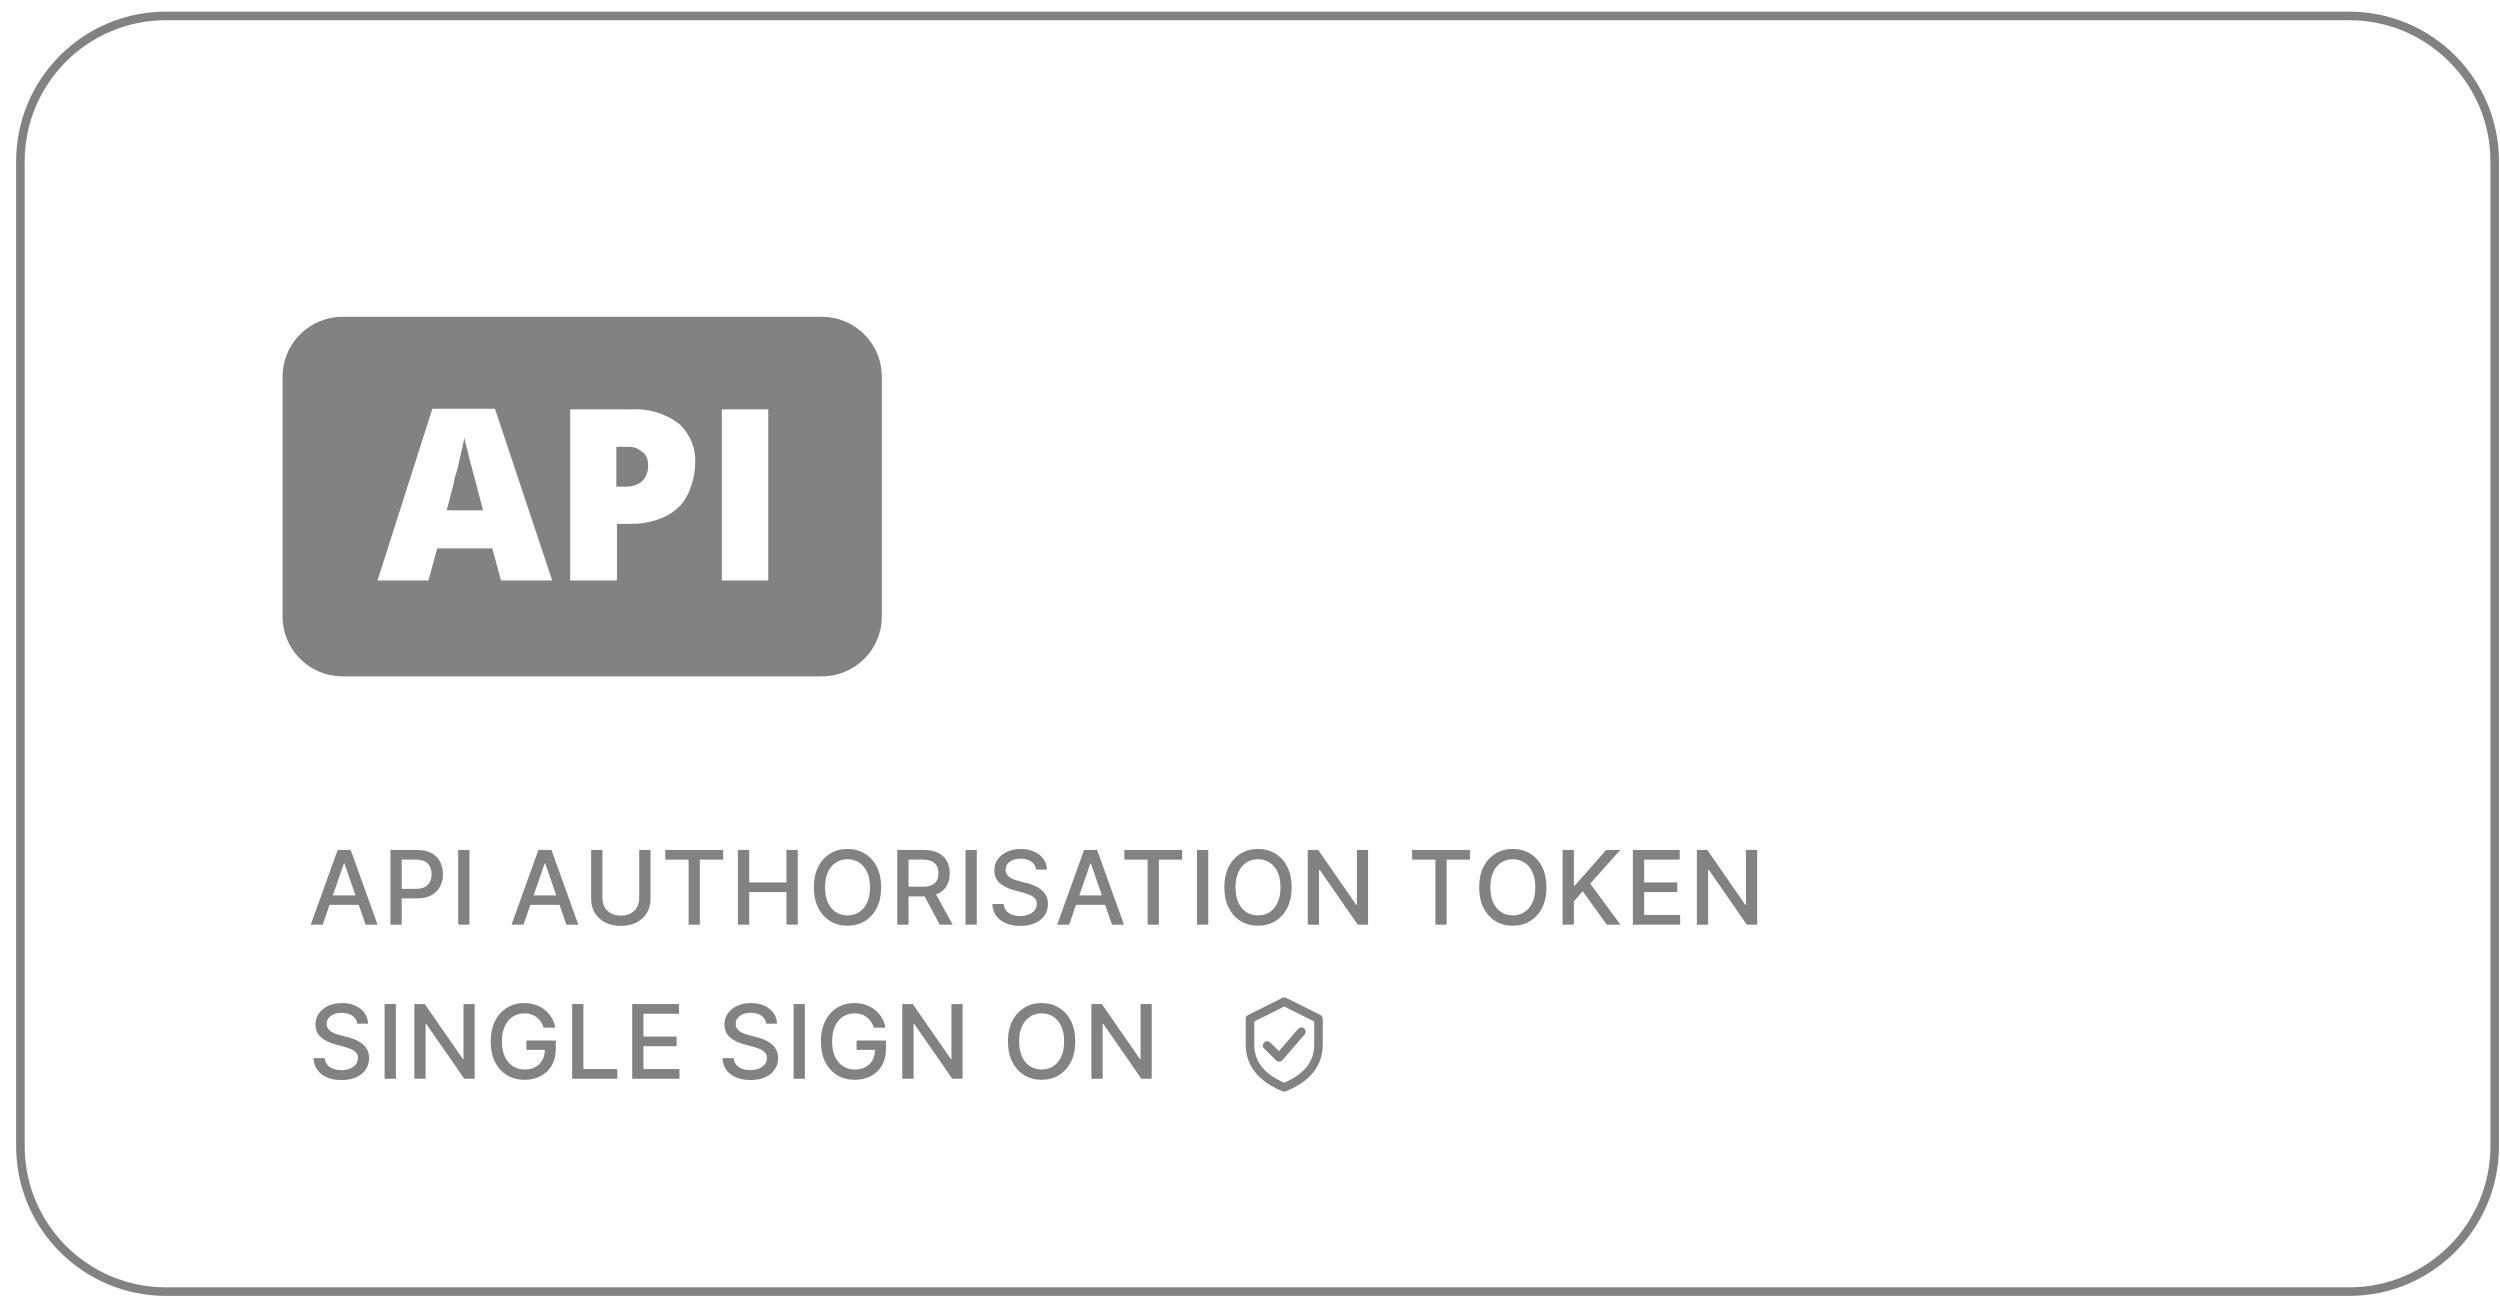 <svg width="146" height="76" viewBox="0 0 146 76" fill="none" xmlns="http://www.w3.org/2000/svg">
<path d="M137.193 0.93H9.69C4.996 0.93 1.191 4.735 1.191 9.428V66.931C1.191 71.625 4.996 75.43 9.69 75.43H137.193C141.887 75.43 145.691 71.625 145.691 66.931V9.428C145.691 4.735 141.887 0.93 137.193 0.93Z" stroke="#828282" stroke-width="0.5"/>
<path fill-rule="evenodd" clip-rule="evenodd" d="M75.112 58.276C75.041 58.241 74.959 58.241 74.888 58.276L72.888 59.276C72.803 59.319 72.75 59.405 72.75 59.5V61C72.75 61.666 72.965 62.223 73.351 62.679C73.732 63.13 74.271 63.472 74.905 63.731C74.966 63.756 75.034 63.756 75.095 63.731C75.729 63.472 76.268 63.13 76.649 62.679C77.035 62.223 77.25 61.666 77.25 61V59.5C77.25 59.405 77.197 59.319 77.112 59.276L75.112 58.276ZM73.25 61V59.654L75 58.779L76.75 59.654V61C76.75 61.548 76.576 61.991 76.267 62.356C75.972 62.706 75.543 62.995 75 63.229C74.457 62.995 74.028 62.706 73.733 62.356C73.424 61.991 73.25 61.548 73.25 61ZM76.189 60.413C76.279 60.309 76.268 60.151 76.163 60.061C76.059 59.971 75.901 59.982 75.811 60.087L74.691 61.385L74.175 60.879C74.076 60.782 73.918 60.784 73.822 60.883C73.725 60.981 73.726 61.139 73.825 61.236L74.531 61.928C74.58 61.977 74.647 62.003 74.716 62C74.785 61.997 74.85 61.966 74.895 61.913L76.189 60.413Z" fill="#828282"/>
<path d="M67.26 58.637V63H66.655L64.437 59.8H64.397V63H63.738V58.637H64.348L66.568 61.841H66.608V58.637H67.26Z" fill="#828282"/>
<path d="M62.796 60.82C62.796 61.285 62.711 61.686 62.541 62.021C62.37 62.355 62.136 62.612 61.84 62.793C61.544 62.972 61.208 63.061 60.832 63.061C60.454 63.061 60.117 62.972 59.82 62.793C59.524 62.612 59.291 62.354 59.121 62.019C58.95 61.684 58.865 61.284 58.865 60.82C58.865 60.354 58.95 59.954 59.121 59.62C59.291 59.285 59.524 59.028 59.82 58.849C60.117 58.668 60.454 58.578 60.832 58.578C61.208 58.578 61.544 58.668 61.84 58.849C62.136 59.028 62.37 59.285 62.541 59.62C62.711 59.954 62.796 60.354 62.796 60.82ZM62.144 60.82C62.144 60.465 62.087 60.166 61.972 59.923C61.858 59.678 61.702 59.494 61.503 59.369C61.306 59.242 61.082 59.179 60.832 59.179C60.58 59.179 60.356 59.242 60.159 59.369C59.961 59.494 59.805 59.678 59.69 59.923C59.576 60.166 59.519 60.465 59.519 60.82C59.519 61.175 59.576 61.474 59.69 61.719C59.805 61.962 59.961 62.146 60.159 62.273C60.356 62.398 60.58 62.46 60.832 62.46C61.082 62.46 61.306 62.398 61.503 62.273C61.702 62.146 61.858 61.962 61.972 61.719C62.087 61.474 62.144 61.175 62.144 60.82Z" fill="#828282"/>
<path d="M56.217 58.637V63H55.612L53.394 59.8H53.354V63H52.695V58.637H53.305L55.525 61.841H55.565V58.637H56.217Z" fill="#828282"/>
<path d="M51.035 60.016C50.994 59.887 50.939 59.771 50.869 59.669C50.801 59.565 50.719 59.477 50.624 59.405C50.529 59.331 50.42 59.275 50.298 59.236C50.177 59.198 50.044 59.179 49.9 59.179C49.654 59.179 49.432 59.242 49.235 59.369C49.037 59.495 48.881 59.68 48.766 59.925C48.652 60.168 48.596 60.465 48.596 60.818C48.596 61.171 48.653 61.47 48.768 61.715C48.883 61.959 49.041 62.144 49.241 62.271C49.441 62.397 49.669 62.46 49.925 62.46C50.162 62.46 50.369 62.412 50.545 62.315C50.723 62.219 50.86 62.082 50.956 61.906C51.054 61.729 51.103 61.52 51.103 61.28L51.274 61.312H50.025V60.769H51.74V61.265C51.74 61.631 51.662 61.95 51.506 62.219C51.351 62.488 51.137 62.695 50.863 62.842C50.59 62.988 50.277 63.061 49.925 63.061C49.53 63.061 49.184 62.97 48.885 62.788C48.588 62.606 48.357 62.349 48.191 62.015C48.025 61.68 47.941 61.282 47.941 60.822C47.941 60.474 47.99 60.161 48.086 59.884C48.183 59.607 48.319 59.372 48.493 59.179C48.669 58.984 48.876 58.836 49.113 58.734C49.352 58.63 49.613 58.578 49.895 58.578C50.131 58.578 50.35 58.613 50.554 58.682C50.758 58.752 50.94 58.851 51.099 58.979C51.26 59.106 51.392 59.258 51.498 59.435C51.603 59.609 51.674 59.803 51.711 60.016H51.035Z" fill="#828282"/>
<path d="M47.004 58.637V63H46.346V58.637H47.004Z" fill="#828282"/>
<path d="M44.744 59.784C44.721 59.582 44.627 59.426 44.463 59.315C44.298 59.203 44.091 59.147 43.841 59.147C43.662 59.147 43.507 59.175 43.376 59.232C43.245 59.288 43.144 59.364 43.071 59.462C43 59.559 42.965 59.669 42.965 59.793C42.965 59.896 42.989 59.986 43.037 60.061C43.087 60.136 43.152 60.2 43.231 60.251C43.312 60.3 43.399 60.342 43.491 60.376C43.584 60.409 43.672 60.436 43.758 60.457L44.184 60.568C44.323 60.602 44.466 60.648 44.612 60.707C44.758 60.765 44.894 60.842 45.019 60.937C45.144 61.032 45.245 61.15 45.321 61.291C45.4 61.431 45.439 61.599 45.439 61.795C45.439 62.043 45.375 62.262 45.247 62.454C45.12 62.646 44.936 62.797 44.695 62.908C44.455 63.019 44.164 63.074 43.824 63.074C43.497 63.074 43.214 63.022 42.975 62.918C42.737 62.815 42.55 62.668 42.415 62.477C42.28 62.285 42.206 62.058 42.191 61.795H42.852C42.865 61.953 42.916 62.084 43.005 62.19C43.096 62.293 43.212 62.371 43.353 62.422C43.495 62.472 43.65 62.496 43.819 62.496C44.005 62.496 44.171 62.467 44.316 62.409C44.462 62.349 44.577 62.267 44.661 62.162C44.745 62.055 44.787 61.931 44.787 61.789C44.787 61.66 44.75 61.554 44.676 61.472C44.603 61.389 44.505 61.321 44.38 61.267C44.256 61.213 44.116 61.166 43.96 61.124L43.444 60.984C43.095 60.889 42.818 60.749 42.613 60.564C42.41 60.379 42.309 60.135 42.309 59.831C42.309 59.58 42.377 59.36 42.513 59.173C42.65 58.985 42.834 58.84 43.067 58.736C43.3 58.631 43.563 58.578 43.855 58.578C44.151 58.578 44.412 58.63 44.637 58.734C44.865 58.837 45.044 58.98 45.174 59.162C45.305 59.342 45.373 59.55 45.379 59.784H44.744Z" fill="#828282"/>
<path d="M36.92 63V58.637H39.656V59.203H37.578V60.533H39.513V61.098H37.578V62.434H39.681V63H36.92Z" fill="#828282"/>
<path d="M33.414 63V58.637H34.072V62.434H36.05V63H33.414Z" fill="#828282"/>
<path d="M31.752 60.016C31.711 59.887 31.655 59.771 31.586 59.669C31.518 59.565 31.436 59.477 31.341 59.405C31.246 59.331 31.137 59.275 31.015 59.236C30.894 59.198 30.761 59.179 30.616 59.179C30.371 59.179 30.149 59.242 29.951 59.369C29.754 59.495 29.598 59.68 29.483 59.925C29.369 60.168 29.312 60.465 29.312 60.818C29.312 61.171 29.37 61.47 29.485 61.715C29.6 61.959 29.758 62.144 29.958 62.271C30.158 62.397 30.386 62.46 30.642 62.46C30.879 62.46 31.086 62.412 31.262 62.315C31.439 62.219 31.576 62.082 31.673 61.906C31.771 61.729 31.82 61.52 31.82 61.28L31.991 61.312H30.742V60.769H32.457V61.265C32.457 61.631 32.379 61.95 32.223 62.219C32.068 62.488 31.854 62.695 31.579 62.842C31.307 62.988 30.994 63.061 30.642 63.061C30.247 63.061 29.9 62.97 29.602 62.788C29.305 62.606 29.074 62.349 28.907 62.015C28.741 61.68 28.658 61.282 28.658 60.822C28.658 60.474 28.706 60.161 28.803 59.884C28.9 59.607 29.035 59.372 29.21 59.179C29.386 58.984 29.593 58.836 29.83 58.734C30.069 58.63 30.329 58.578 30.612 58.578C30.848 58.578 31.067 58.613 31.27 58.682C31.475 58.752 31.657 58.851 31.816 58.979C31.976 59.106 32.109 59.258 32.214 59.435C32.319 59.609 32.39 59.803 32.427 60.016H31.752Z" fill="#828282"/>
<path d="M27.719 58.637V63H27.114L24.896 59.8H24.856V63H24.197V58.637H24.807L27.027 61.841H27.067V58.637H27.719Z" fill="#828282"/>
<path d="M23.119 58.637V63H22.461V58.637H23.119Z" fill="#828282"/>
<path d="M20.859 59.784C20.837 59.582 20.743 59.426 20.578 59.315C20.413 59.203 20.206 59.147 19.956 59.147C19.777 59.147 19.622 59.175 19.491 59.232C19.361 59.288 19.259 59.364 19.187 59.462C19.116 59.559 19.08 59.669 19.08 59.793C19.08 59.896 19.104 59.986 19.152 60.061C19.202 60.136 19.267 60.2 19.346 60.251C19.427 60.3 19.514 60.342 19.606 60.376C19.699 60.409 19.788 60.436 19.873 60.457L20.299 60.568C20.438 60.602 20.581 60.648 20.727 60.707C20.873 60.765 21.009 60.842 21.134 60.937C21.259 61.032 21.36 61.15 21.437 61.291C21.515 61.431 21.554 61.599 21.554 61.795C21.554 62.043 21.49 62.262 21.362 62.454C21.236 62.646 21.052 62.797 20.81 62.908C20.57 63.019 20.28 63.074 19.939 63.074C19.612 63.074 19.329 63.022 19.091 62.918C18.852 62.815 18.665 62.668 18.53 62.477C18.395 62.285 18.321 62.058 18.307 61.795H18.967C18.98 61.953 19.031 62.084 19.121 62.19C19.212 62.293 19.327 62.371 19.468 62.422C19.61 62.472 19.765 62.496 19.934 62.496C20.121 62.496 20.286 62.467 20.431 62.409C20.577 62.349 20.692 62.267 20.776 62.162C20.86 62.055 20.902 61.931 20.902 61.789C20.902 61.66 20.865 61.554 20.791 61.472C20.719 61.389 20.62 61.321 20.495 61.267C20.371 61.213 20.231 61.166 20.075 61.124L19.559 60.984C19.21 60.889 18.933 60.749 18.729 60.564C18.525 60.379 18.424 60.135 18.424 59.831C18.424 59.58 18.492 59.36 18.628 59.173C18.765 58.985 18.949 58.84 19.182 58.736C19.415 58.631 19.678 58.578 19.971 58.578C20.266 58.578 20.527 58.63 20.753 58.734C20.98 58.837 21.159 58.98 21.29 59.162C21.42 59.342 21.488 59.55 21.494 59.784H20.859Z" fill="#828282"/>
<path d="M102.618 49.637V54H102.013L99.795 50.8H99.754V54H99.096V49.637H99.705L101.925 52.841H101.966V49.637H102.618Z" fill="#828282"/>
<path d="M95.359 54V49.637H98.095V50.203H96.018V51.533H97.952V52.098H96.018V53.434H98.121V54H95.359Z" fill="#828282"/>
<path d="M91.256 54V49.637H91.914V51.721H91.968L93.798 49.637H94.627L92.867 51.601L94.633 54H93.84L92.43 52.051L91.914 52.643V54H91.256Z" fill="#828282"/>
<path d="M90.314 51.82C90.314 52.285 90.229 52.686 90.058 53.021C89.888 53.355 89.654 53.612 89.357 53.793C89.062 53.972 88.726 54.061 88.349 54.061C87.972 54.061 87.634 53.972 87.337 53.793C87.042 53.612 86.809 53.354 86.638 53.019C86.468 52.684 86.383 52.284 86.383 51.82C86.383 51.354 86.468 50.954 86.638 50.62C86.809 50.285 87.042 50.028 87.337 49.849C87.634 49.668 87.972 49.578 88.349 49.578C88.726 49.578 89.062 49.668 89.357 49.849C89.654 50.028 89.888 50.285 90.058 50.62C90.229 50.954 90.314 51.354 90.314 51.82ZM89.662 51.82C89.662 51.465 89.604 51.166 89.489 50.923C89.376 50.678 89.219 50.494 89.021 50.369C88.823 50.242 88.599 50.179 88.349 50.179C88.098 50.179 87.874 50.242 87.676 50.369C87.479 50.494 87.322 50.678 87.207 50.923C87.094 51.166 87.037 51.465 87.037 51.82C87.037 52.175 87.094 52.474 87.207 52.719C87.322 52.962 87.479 53.146 87.676 53.273C87.874 53.398 88.098 53.46 88.349 53.46C88.599 53.46 88.823 53.398 89.021 53.273C89.219 53.146 89.376 52.962 89.489 52.719C89.604 52.474 89.662 52.175 89.662 51.82Z" fill="#828282"/>
<path d="M82.469 50.203V49.637H85.846V50.203H84.484V54H83.828V50.203H82.469Z" fill="#828282"/>
<path d="M79.895 49.637V54H79.29L77.072 50.8H77.031V54H76.373V49.637H76.982L79.203 52.841H79.243V49.637H79.895Z" fill="#828282"/>
<path d="M75.433 51.82C75.433 52.285 75.348 52.686 75.177 53.021C75.007 53.355 74.773 53.612 74.476 53.793C74.181 53.972 73.845 54.061 73.469 54.061C73.091 54.061 72.753 53.972 72.457 53.793C72.161 53.612 71.928 53.354 71.758 53.019C71.587 52.684 71.502 52.284 71.502 51.82C71.502 51.354 71.587 50.954 71.758 50.62C71.928 50.285 72.161 50.028 72.457 49.849C72.753 49.668 73.091 49.578 73.469 49.578C73.845 49.578 74.181 49.668 74.476 49.849C74.773 50.028 75.007 50.285 75.177 50.62C75.348 50.954 75.433 51.354 75.433 51.82ZM74.781 51.82C74.781 51.465 74.724 51.166 74.609 50.923C74.495 50.678 74.339 50.494 74.14 50.369C73.942 50.242 73.719 50.179 73.469 50.179C73.217 50.179 72.993 50.242 72.795 50.369C72.598 50.494 72.442 50.678 72.326 50.923C72.213 51.166 72.156 51.465 72.156 51.82C72.156 52.175 72.213 52.474 72.326 52.719C72.442 52.962 72.598 53.146 72.795 53.273C72.993 53.398 73.217 53.46 73.469 53.46C73.719 53.46 73.942 53.398 74.14 53.273C74.339 53.146 74.495 52.962 74.609 52.719C74.724 52.474 74.781 52.175 74.781 51.82Z" fill="#828282"/>
<path d="M70.563 49.637V54H69.904V49.637H70.563Z" fill="#828282"/>
<path d="M65.662 50.203V49.637H69.039V50.203H67.678V54H67.022V50.203H65.662Z" fill="#828282"/>
<path d="M62.439 54H61.74L63.31 49.637H64.071L65.641 54H64.943L63.709 50.429H63.675L62.439 54ZM62.556 52.291H64.823V52.846H62.556V52.291Z" fill="#828282"/>
<path d="M60.506 50.784C60.483 50.582 60.389 50.426 60.224 50.315C60.06 50.203 59.852 50.147 59.602 50.147C59.423 50.147 59.269 50.175 59.138 50.232C59.007 50.288 58.906 50.364 58.833 50.462C58.762 50.559 58.727 50.669 58.727 50.793C58.727 50.896 58.751 50.986 58.799 51.061C58.849 51.136 58.913 51.2 58.993 51.251C59.074 51.3 59.16 51.342 59.253 51.376C59.345 51.409 59.434 51.436 59.519 51.457L59.945 51.568C60.084 51.602 60.227 51.648 60.374 51.707C60.52 51.765 60.656 51.842 60.781 51.937C60.906 52.032 61.006 52.15 61.083 52.291C61.161 52.431 61.2 52.599 61.2 52.795C61.2 53.043 61.136 53.262 61.008 53.454C60.882 53.646 60.698 53.797 60.457 53.908C60.217 54.019 59.926 54.074 59.585 54.074C59.258 54.074 58.976 54.022 58.737 53.918C58.499 53.815 58.312 53.668 58.177 53.477C58.042 53.285 57.967 53.058 57.953 52.795H58.614C58.626 52.953 58.678 53.084 58.767 53.19C58.858 53.293 58.974 53.371 59.114 53.422C59.256 53.472 59.412 53.496 59.581 53.496C59.767 53.496 59.932 53.467 60.077 53.409C60.224 53.349 60.339 53.267 60.423 53.162C60.506 53.055 60.548 52.931 60.548 52.789C60.548 52.66 60.511 52.554 60.438 52.472C60.365 52.389 60.266 52.321 60.141 52.267C60.018 52.213 59.878 52.166 59.722 52.124L59.206 51.984C58.856 51.889 58.58 51.749 58.375 51.564C58.172 51.379 58.07 51.135 58.07 50.831C58.07 50.58 58.139 50.36 58.275 50.173C58.411 49.985 58.596 49.84 58.829 49.736C59.062 49.631 59.325 49.578 59.617 49.578C59.913 49.578 60.173 49.63 60.399 49.734C60.626 49.837 60.805 49.98 60.936 50.162C61.067 50.342 61.135 50.55 61.141 50.784H60.506Z" fill="#828282"/>
<path d="M57.045 49.637V54H56.387V49.637H57.045Z" fill="#828282"/>
<path d="M52.4 54V49.637H53.956C54.294 49.637 54.574 49.695 54.797 49.811C55.022 49.928 55.19 50.089 55.3 50.295C55.411 50.5 55.466 50.736 55.466 51.005C55.466 51.272 55.41 51.507 55.298 51.71C55.187 51.912 55.02 52.069 54.795 52.181C54.572 52.293 54.292 52.349 53.954 52.349H52.775V51.782H53.894C54.107 51.782 54.28 51.752 54.414 51.691C54.549 51.63 54.648 51.541 54.71 51.424C54.773 51.308 54.804 51.168 54.804 51.005C54.804 50.84 54.772 50.697 54.708 50.576C54.645 50.456 54.547 50.363 54.412 50.299C54.278 50.234 54.103 50.201 53.886 50.201H53.059V54H52.4ZM54.554 52.032L55.633 54H54.883L53.826 52.032H54.554Z" fill="#828282"/>
<path d="M51.46 51.82C51.46 52.285 51.375 52.686 51.205 53.021C51.034 53.355 50.801 53.612 50.504 53.793C50.208 53.972 49.872 54.061 49.496 54.061C49.118 54.061 48.781 53.972 48.484 53.793C48.188 53.612 47.955 53.354 47.785 53.019C47.614 52.684 47.529 52.284 47.529 51.82C47.529 51.354 47.614 50.954 47.785 50.62C47.955 50.285 48.188 50.028 48.484 49.849C48.781 49.668 49.118 49.578 49.496 49.578C49.872 49.578 50.208 49.668 50.504 49.849C50.801 50.028 51.034 50.285 51.205 50.62C51.375 50.954 51.46 51.354 51.46 51.82ZM50.808 51.82C50.808 51.465 50.751 51.166 50.636 50.923C50.522 50.678 50.366 50.494 50.167 50.369C49.97 50.242 49.746 50.179 49.496 50.179C49.245 50.179 49.02 50.242 48.823 50.369C48.625 50.494 48.469 50.678 48.354 50.923C48.24 51.166 48.183 51.465 48.183 51.82C48.183 52.175 48.24 52.474 48.354 52.719C48.469 52.962 48.625 53.146 48.823 53.273C49.02 53.398 49.245 53.46 49.496 53.46C49.746 53.46 49.97 53.398 50.167 53.273C50.366 53.146 50.522 52.962 50.636 52.719C50.751 52.474 50.808 52.175 50.808 51.82Z" fill="#828282"/>
<path d="M43.096 54V49.637H43.754V51.533H45.929V49.637H46.59V54H45.929V52.098H43.754V54H43.096Z" fill="#828282"/>
<path d="M38.853 50.203V49.637H42.231V50.203H40.869V54H40.213V50.203H38.853Z" fill="#828282"/>
<path d="M37.33 49.637H37.99V52.507C37.99 52.812 37.918 53.083 37.775 53.319C37.631 53.553 37.43 53.738 37.17 53.873C36.91 54.006 36.605 54.073 36.256 54.073C35.908 54.073 35.604 54.006 35.344 53.873C35.084 53.738 34.882 53.553 34.739 53.319C34.595 53.083 34.523 52.812 34.523 52.507V49.637H35.182V52.453C35.182 52.651 35.225 52.826 35.312 52.98C35.4 53.133 35.524 53.254 35.685 53.342C35.845 53.429 36.035 53.472 36.256 53.472C36.477 53.472 36.668 53.429 36.829 53.342C36.991 53.254 37.114 53.133 37.2 52.98C37.286 52.826 37.33 52.651 37.33 52.453V49.637Z" fill="#828282"/>
<path d="M30.572 54H29.873L31.443 49.637H32.204L33.774 54H33.075L31.842 50.429H31.808L30.572 54ZM30.689 52.291H32.956V52.846H30.689V52.291Z" fill="#828282"/>
<path d="M27.416 49.637V54H26.758V49.637H27.416Z" fill="#828282"/>
<path d="M22.801 54V49.637H24.356C24.696 49.637 24.977 49.699 25.2 49.822C25.423 49.946 25.59 50.115 25.701 50.329C25.811 50.542 25.867 50.782 25.867 51.049C25.867 51.318 25.811 51.559 25.698 51.774C25.588 51.987 25.42 52.156 25.196 52.281C24.973 52.404 24.692 52.466 24.354 52.466H23.284V51.908H24.294C24.509 51.908 24.683 51.871 24.816 51.797C24.95 51.722 25.048 51.62 25.11 51.49C25.173 51.361 25.204 51.214 25.204 51.049C25.204 50.885 25.173 50.738 25.11 50.61C25.048 50.483 24.949 50.383 24.814 50.31C24.681 50.238 24.505 50.201 24.286 50.201H23.459V54H22.801Z" fill="#828282"/>
<path d="M18.847 54H18.148L19.719 49.637H20.479L22.05 54H21.351L20.117 50.429H20.083L18.847 54ZM18.965 52.291H21.232V52.846H18.965V52.291Z" fill="#828282"/>
<path fill-rule="evenodd" clip-rule="evenodd" d="M48 18.5H20C19.072 18.5 18.181 18.869 17.525 19.525C16.869 20.181 16.5 21.072 16.5 22V36C16.5 36.928 16.869 37.819 17.525 38.475C18.181 39.131 19.072 39.5 20 39.5H48C48.928 39.5 49.819 39.131 50.475 38.475C51.131 37.819 51.5 36.928 51.5 36V22C51.5 21.072 51.131 20.181 50.475 19.525C49.819 18.869 48.928 18.5 48 18.5ZM29.258 33.9L28.75 32.028H25.53L25.023 33.9H22.047L25.25 23.872H28.907L32.25 33.9H29.258ZM40.352 28.405C40.227 28.82 40.012 29.202 39.722 29.525C39.394 29.866 38.993 30.129 38.55 30.295C37.99 30.502 37.397 30.603 36.8 30.593H36.03V33.9H33.3V23.907H36.8C37.813 23.834 38.819 24.126 39.635 24.73C39.964 25.025 40.221 25.392 40.388 25.801C40.554 26.21 40.626 26.652 40.597 27.093C40.588 27.54 40.505 27.984 40.352 28.405ZM44.867 33.9H42.155V23.907H44.867V33.9ZM27.788 28.177L28.207 29.805H26.09L26.51 28.177C26.51 27.95 26.65 27.688 26.72 27.355C26.79 27.023 26.878 26.69 26.948 26.358C27.021 26.081 27.079 25.8 27.122 25.517C27.122 25.745 27.245 26.025 27.315 26.392L27.578 27.407L27.788 28.177ZM37.57 26.427C37.666 26.527 37.741 26.645 37.789 26.774C37.837 26.904 37.858 27.042 37.85 27.18C37.86 27.439 37.793 27.694 37.657 27.915C37.542 28.088 37.378 28.222 37.185 28.3C36.98 28.386 36.76 28.428 36.538 28.422H35.995V26.095H36.695C36.842 26.088 36.989 26.111 37.128 26.162C37.266 26.213 37.392 26.292 37.5 26.392L37.57 26.427Z" fill="#828282"/>
</svg>
